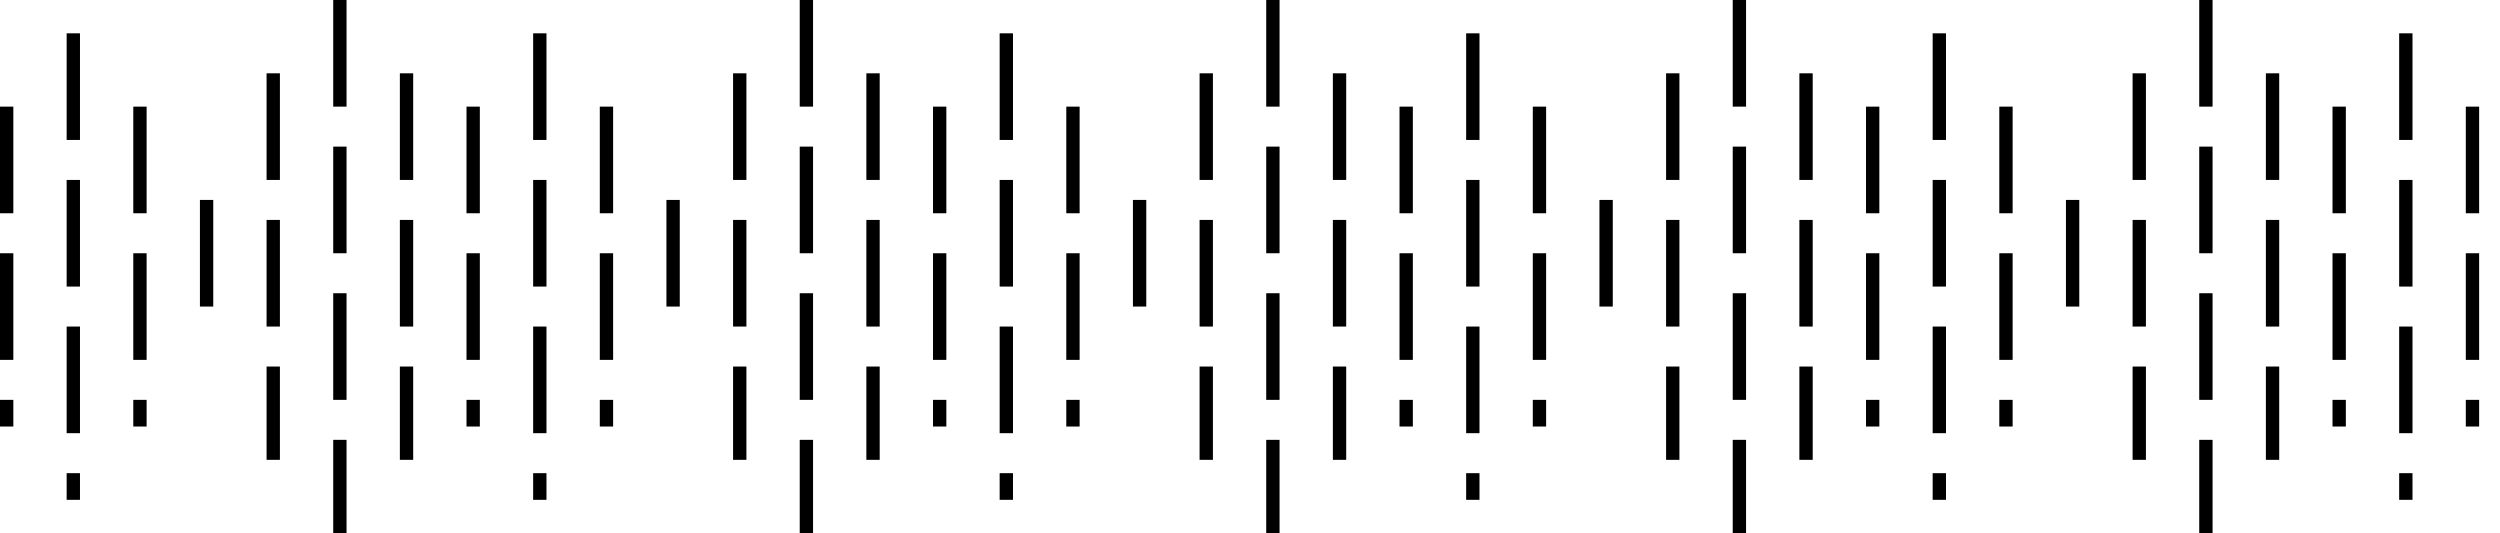 <?xml version="1.0" encoding="UTF-8"?><svg id="Layer_1" xmlns="http://www.w3.org/2000/svg" viewBox="0 0 375.13 80"><defs><style>.cls-1{fill:none;stroke:#000;stroke-dasharray:0 0 0 0 0 0 16 6;stroke-width:2px;}</style></defs><line class="cls-1" x1="1" y1="16" x2="1" y2="64"/><line class="cls-1" x1="11" y1="5" x2="11" y2="75"/><line class="cls-1" x1="21" y1="16" x2="21" y2="64"/><line class="cls-1" x1="31" y1="30" x2="31" y2="50"/><line class="cls-1" x1="41" y1="11" x2="41" y2="69"/><line class="cls-1" x1="51" x2="51" y2="80"/><line class="cls-1" x1="61" y1="11" x2="61" y2="69"/><line class="cls-1" x1="71" y1="16" x2="71" y2="64"/><line class="cls-1" x1="81" y1="5" x2="81" y2="75"/><line class="cls-1" x1="91" y1="16" x2="91" y2="64"/><line class="cls-1" x1="101" y1="30" x2="101" y2="50"/><line class="cls-1" x1="111" y1="11" x2="111" y2="69"/><line class="cls-1" x1="121" x2="121" y2="80"/><line class="cls-1" x1="131" y1="11" x2="131" y2="69"/><line class="cls-1" x1="141" y1="16" x2="141" y2="64"/><line class="cls-1" x1="151" y1="5" x2="151" y2="75"/><line class="cls-1" x1="161" y1="16" x2="161" y2="64"/><line class="cls-1" x1="171" y1="30" x2="171" y2="50"/><line class="cls-1" x1="181" y1="11" x2="181" y2="69"/><line class="cls-1" x1="191" x2="191" y2="80"/><line class="cls-1" x1="201" y1="11" x2="201" y2="69"/><line class="cls-1" x1="211" y1="16" x2="211" y2="64"/><line class="cls-1" x1="221" y1="5" x2="221" y2="75"/><line class="cls-1" x1="231" y1="16" x2="231" y2="64"/><line class="cls-1" x1="241" y1="30" x2="241" y2="50"/><line class="cls-1" x1="251" y1="11" x2="251" y2="69"/><line class="cls-1" x1="261" x2="261" y2="80"/><line class="cls-1" x1="271" y1="11" x2="271" y2="69"/><line class="cls-1" x1="281" y1="16" x2="281" y2="64"/><line class="cls-1" x1="291" y1="5" x2="291" y2="75"/><line class="cls-1" x1="301" y1="16" x2="301" y2="64"/><line class="cls-1" x1="311" y1="30" x2="311" y2="50"/><line class="cls-1" x1="321" y1="11" x2="321" y2="69"/><line class="cls-1" x1="331" x2="331" y2="80"/><line class="cls-1" x1="341" y1="11" x2="341" y2="69"/><line class="cls-1" x1="351" y1="16" x2="351" y2="64"/><line class="cls-1" x1="361" y1="5" x2="361" y2="75"/><line class="cls-1" x1="371" y1="16" x2="371" y2="64"/></svg>